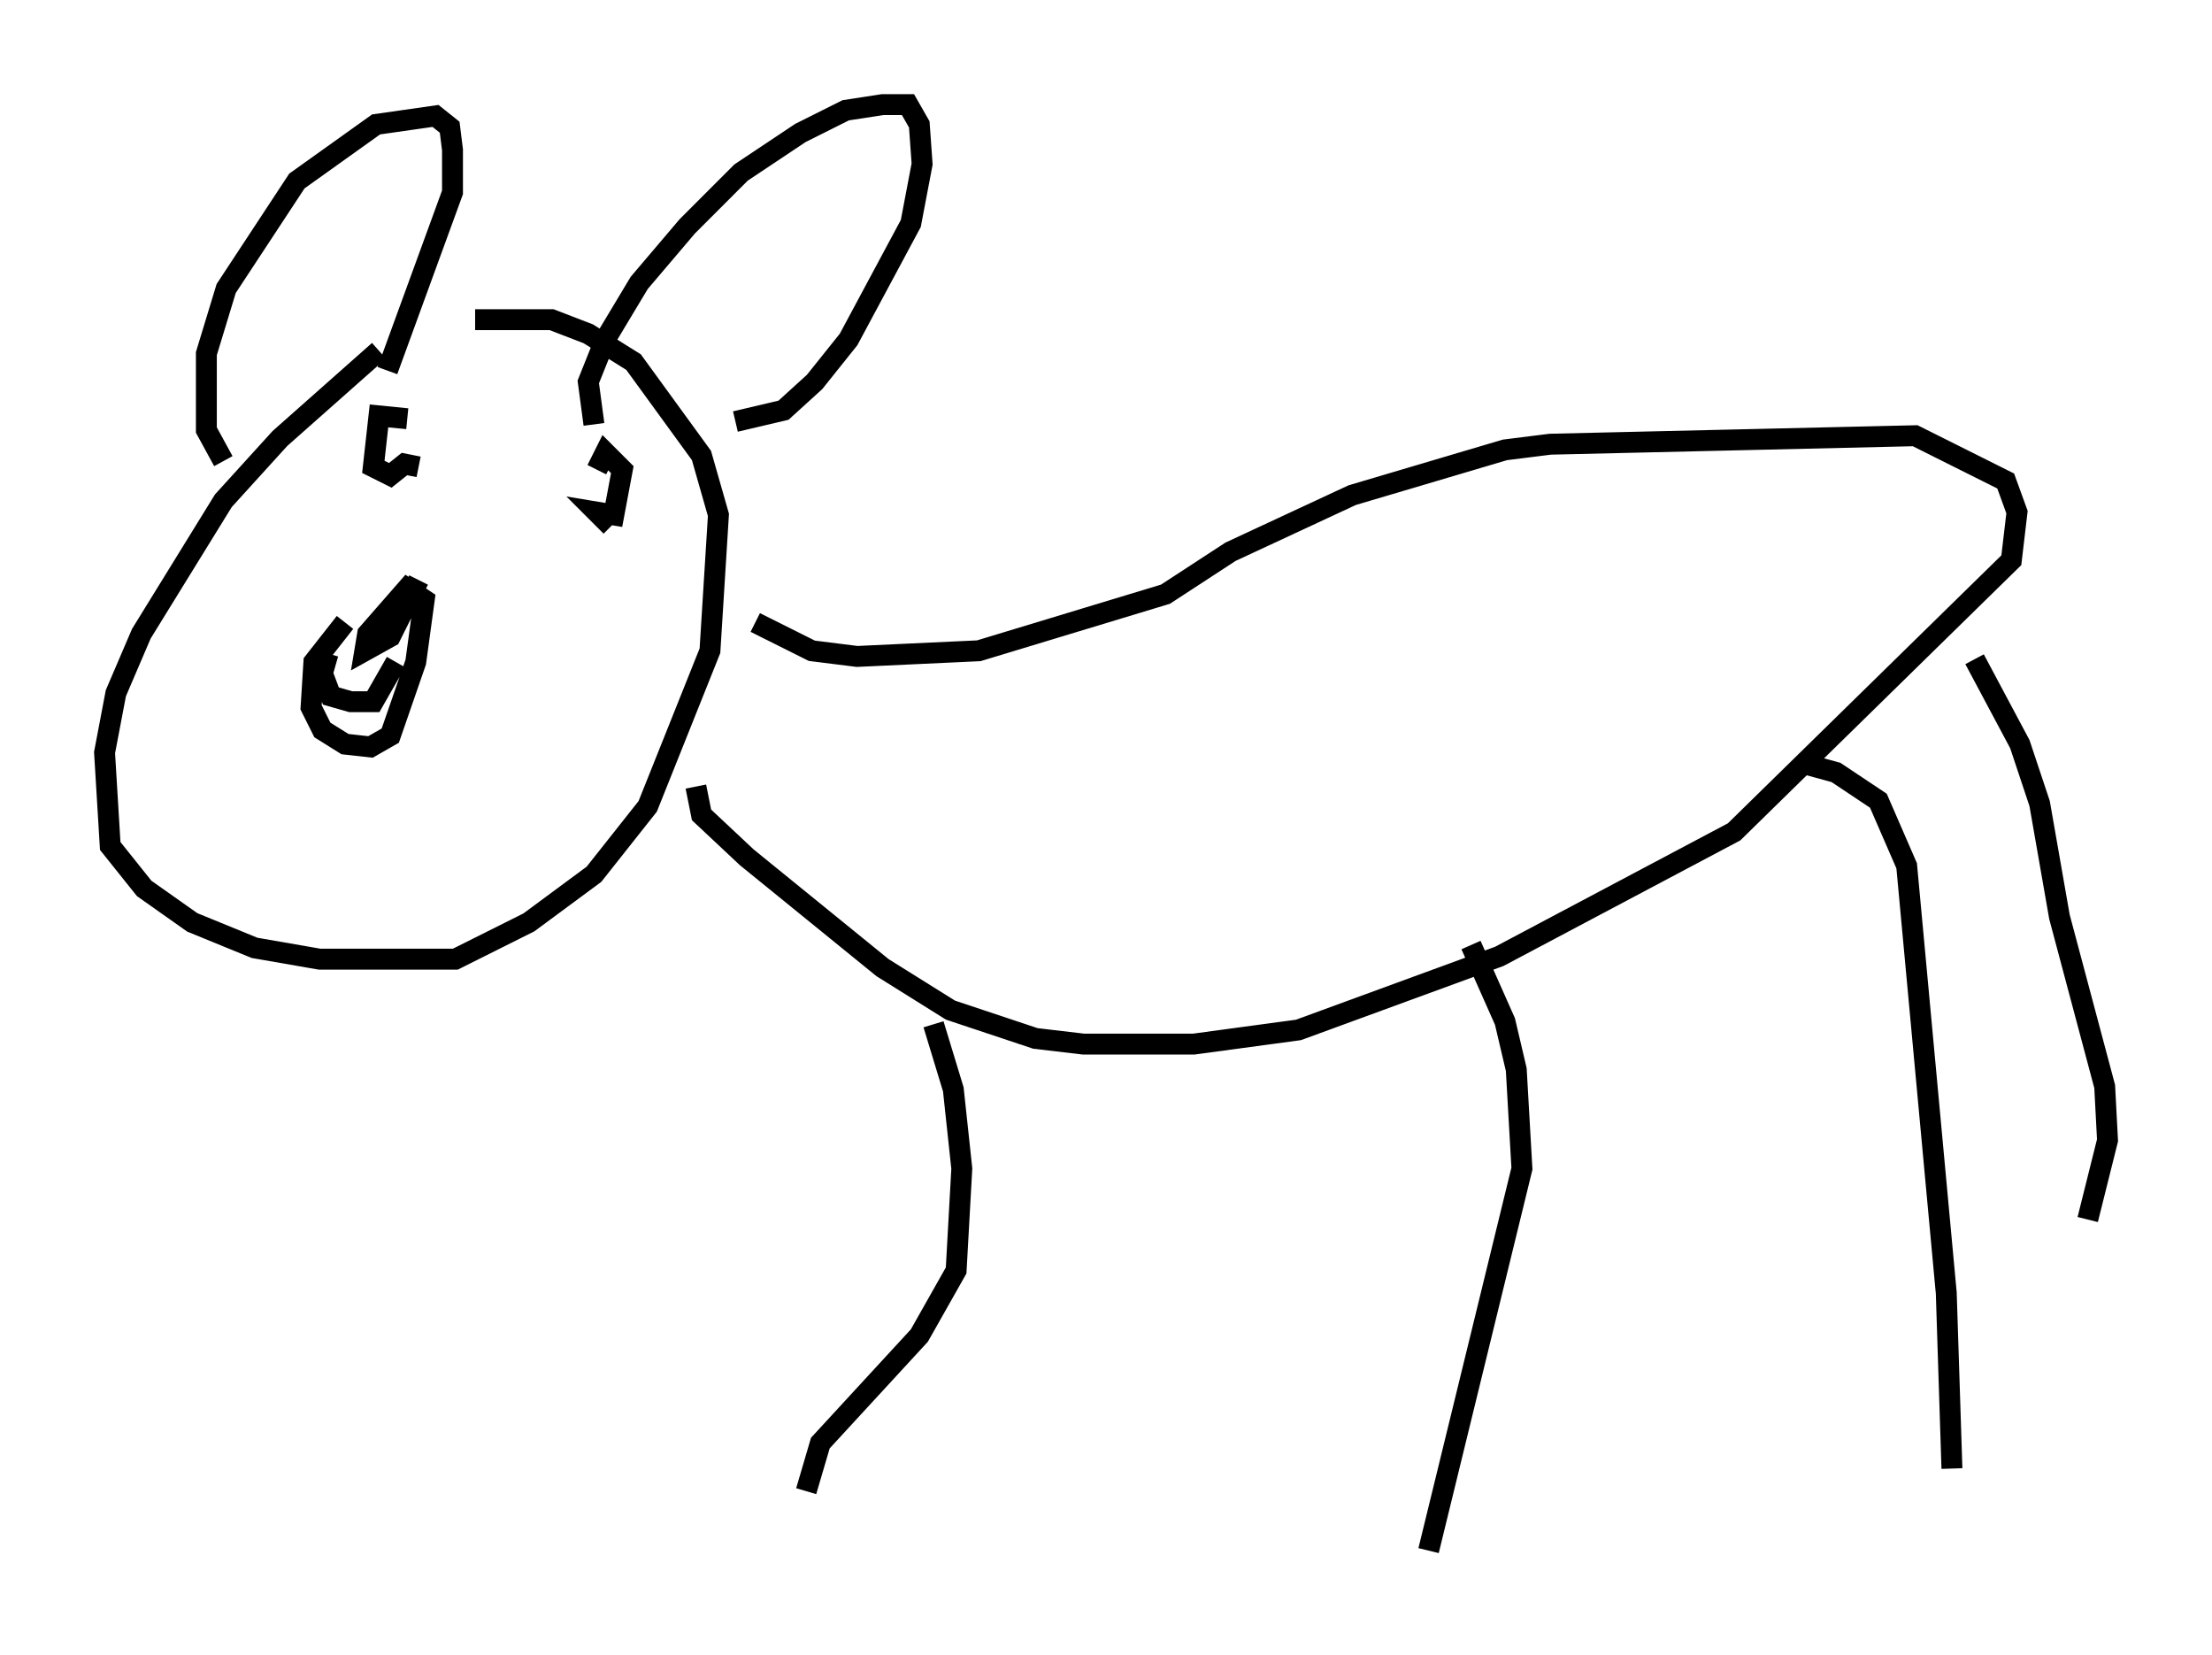 <?xml version="1.0" encoding="utf-8" ?>
<svg baseProfile="full" height="79.147" version="1.1" width="105.804" xmlns="http://www.w3.org/2000/svg" xmlns:ev="http://www.w3.org/2001/xml-events" xmlns:xlink="http://www.w3.org/1999/xlink"><defs /><rect fill="white" height="79.147" width="105.804" x="0" y="0" /><path d="M21.915, 14.743 m-3.789, 2.03 l-4.736, 4.195 -2.706, 2.977 l-3.924, 6.36 -1.218, 2.842 l-0.541, 2.842 0.271, 4.465 l1.624, 2.03 2.3, 1.624 l2.977, 1.218 3.112, 0.541 l6.495, 0.0 3.518, -1.759 l3.112, -2.3 2.571, -3.248 l2.977, -7.442 0.406, -6.495 l-0.812, -2.842 -3.248, -4.465 l-2.165, -1.353 -1.759, -0.677 l-3.654, 0.0 m-12.043, 6.766 l-0.812, -1.488 0.0, -3.654 l0.947, -3.112 3.383, -5.142 l3.789, -2.706 2.842, -0.406 l0.677, 0.541 0.135, 1.083 l0.0, 2.03 -3.112, 8.525 m9.878, 2.571 l-0.271, -2.03 0.812, -2.03 l1.624, -2.706 2.3, -2.706 l2.571, -2.571 2.842, -1.894 l2.165, -1.083 1.759, -0.271 l1.218, 0.0 0.541, 0.947 l0.135, 1.894 -0.541, 2.842 l-2.977, 5.548 -1.624, 2.03 l-1.488, 1.353 -2.3, 0.541 m-18.674, 9.607 l-1.488, 1.894 -0.135, 2.165 l0.541, 1.083 1.083, 0.677 l1.218, 0.135 0.947, -0.541 l1.218, -3.518 0.406, -2.977 l-0.812, -0.541 -1.894, 2.165 l-0.135, 0.812 1.218, -0.677 l1.353, -2.706 m-4.33, 3.518 l-0.271, 0.947 0.406, 1.083 l0.947, 0.271 1.083, 0.0 l1.083, -1.894 m0.541, -11.637 l-1.353, -0.135 -0.271, 2.436 l0.812, 0.406 0.677, -0.541 l0.677, 0.135 m9.202, 2.842 l-0.677, -0.677 0.812, 0.135 l0.406, -2.165 -0.812, -0.812 l-0.406, 0.812 m7.578, 7.307 l2.706, 1.353 2.165, 0.271 l5.819, -0.271 8.931, -2.706 l3.112, -2.03 5.819, -2.706 l7.307, -2.165 2.165, -0.271 l17.456, -0.406 4.33, 2.165 l0.541, 1.488 -0.271, 2.3 l-13.261, 12.99 -11.231, 5.954 l-9.607, 3.518 -5.007, 0.677 l-5.277, 0.0 -2.3, -0.271 l-4.059, -1.353 -3.248, -2.03 l-6.495, -5.277 -2.165, -2.03 l-0.271, -1.353 m11.367, 11.367 l0.947, 3.112 0.406, 3.789 l-0.271, 4.871 -1.759, 3.112 l-4.736, 5.142 -0.677, 2.3 m31.799, -26.116 l1.624, 3.654 0.541, 2.3 l0.271, 4.736 -4.465, 18.268 m17.997, -37.618 l1.488, 0.406 2.03, 1.353 l1.353, 3.112 1.894, 20.433 l0.271, 8.39 m1.083, -38.701 l2.165, 4.059 0.947, 2.842 l0.947, 5.413 2.165, 8.119 l0.135, 2.571 -0.947, 3.789 " fill="none" stroke="black" stroke-width="1" /></svg>